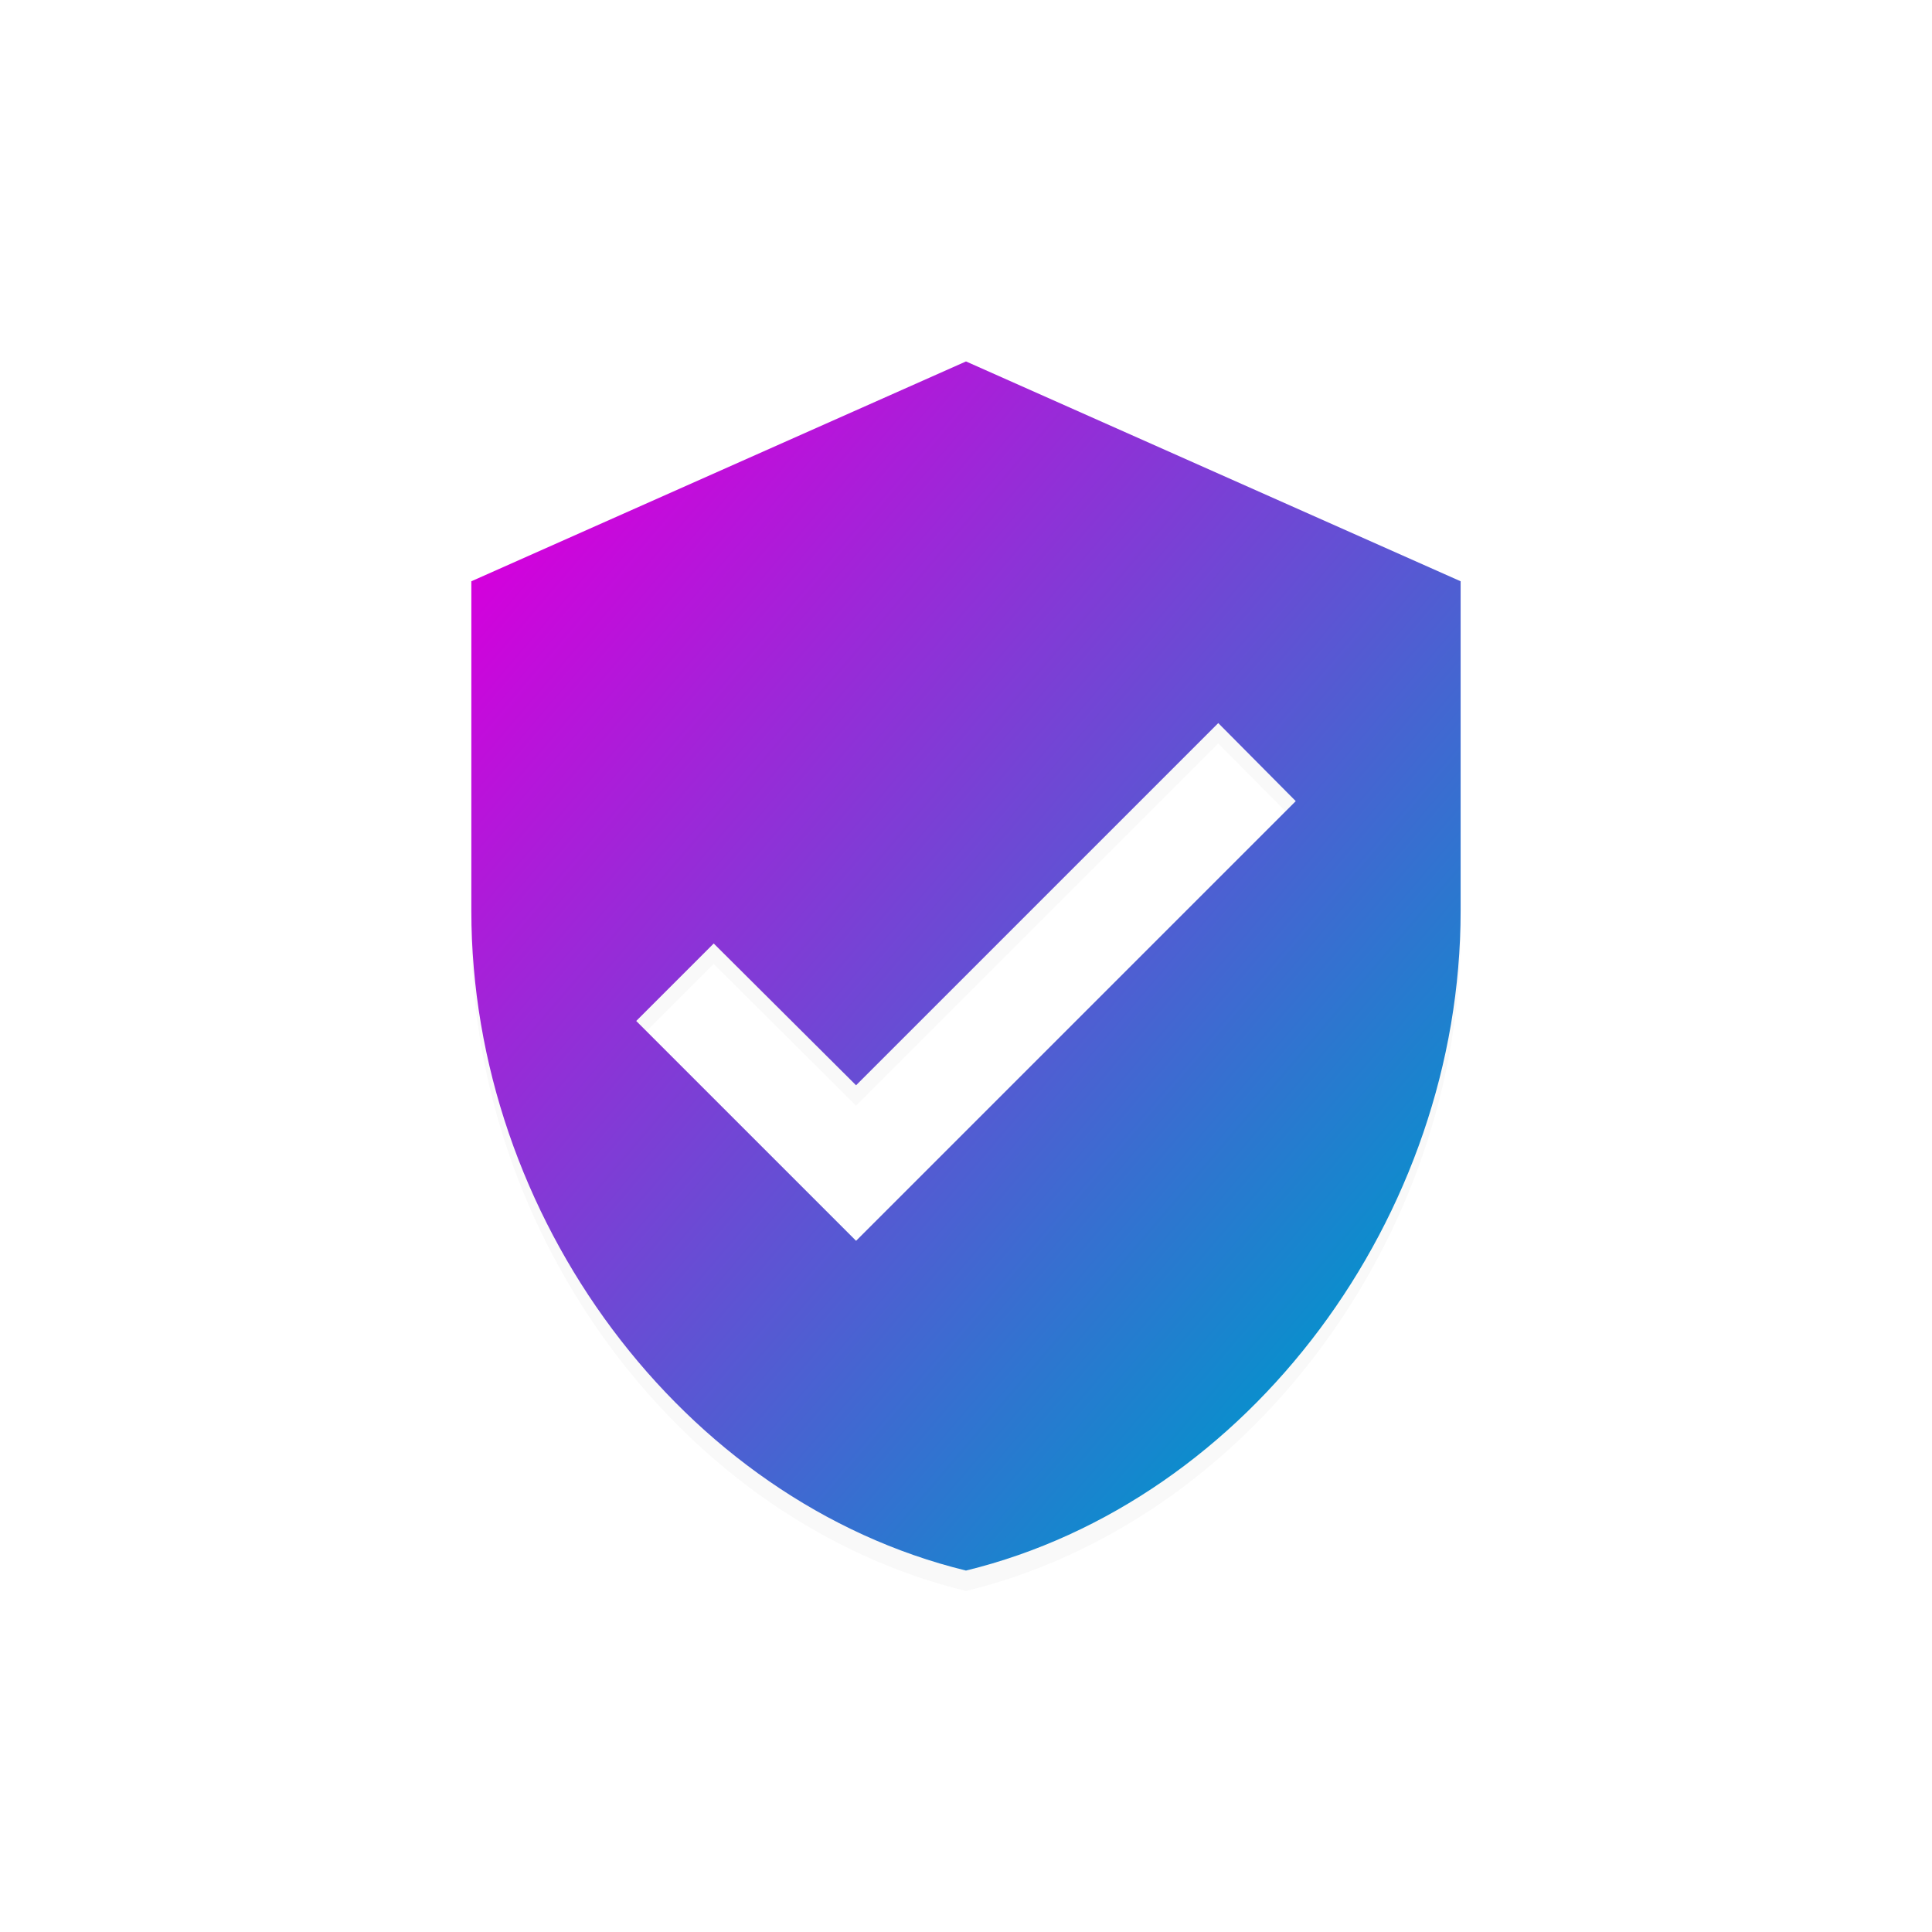 <?xml version="1.0" encoding="UTF-8" standalone="no"?>
<svg
   xmlns:osb="http://www.openswatchbook.org/uri/2009/osb"
   xmlns:dc="http://purl.org/dc/elements/1.1/"
   xmlns:cc="http://creativecommons.org/ns#"
   xmlns:rdf="http://www.w3.org/1999/02/22-rdf-syntax-ns#"
   xmlns:svg="http://www.w3.org/2000/svg"
   xmlns="http://www.w3.org/2000/svg"
   xmlns:xlink="http://www.w3.org/1999/xlink"
   xmlns:sodipodi="http://sodipodi.sourceforge.net/DTD/sodipodi-0.dtd"
   xmlns:inkscape="http://www.inkscape.org/namespaces/inkscape"
   sodipodi:docname="logo_startmenu.svg"
   inkscape:version="1.0 (4035a4fb49, 2020-05-01)"
   id="svg8"
   version="1.1"
   viewBox="0 0 132.292 132.292"
   height="500"
   width="500"
   inkscape:export-filename="C:\Users\dylan\Desktop\256.png"
   inkscape:export-xdpi="50.718182"
   inkscape:export-ydpi="50.718182">
  <defs
     id="defs2">
    <linearGradient
       inkscape:collect="always"
       id="linearGradient861">
      <stop
         style="stop-color:#d400dc;stop-opacity:1"
         offset="0"
         id="stop857" />
      <stop
         style="stop-color:#0096cc;stop-opacity:1"
         offset="1"
         id="stop859" />
    </linearGradient>
    <linearGradient
       osb:paint="gradient"
       id="linearGradient858">
      <stop
         id="stop854"
         offset="0"
         style="stop-color:#000000;stop-opacity:1;" />
      <stop
         id="stop856"
         offset="1"
         style="stop-color:#000000;stop-opacity:0;" />
    </linearGradient>
    <linearGradient
       inkscape:collect="always"
       xlink:href="#linearGradient861"
       id="linearGradient863"
       x1="32.275"
       y1="39.802"
       x2="94.736"
       y2="93.094"
       gradientUnits="userSpaceOnUse" />
    <filter
       inkscape:collect="always"
       style="color-interpolation-filters:sRGB"
       id="filter867"
       x="-0.133"
       width="1.267"
       y="-0.109"
       height="1.218">
      <feGaussianBlur
         inkscape:collect="always"
         stdDeviation="3.763"
         id="feGaussianBlur869" />
    </filter>
  </defs>
  <sodipodi:namedview
     inkscape:snap-nodes="true"
     inkscape:window-maximized="0"
     inkscape:window-y="0"
     inkscape:window-x="543"
     inkscape:window-height="1041"
     inkscape:window-width="1295"
     inkscape:snap-grids="true"
     inkscape:pagecheckerboard="true"
     width="49px"
     units="px"
     showgrid="false"
     inkscape:document-rotation="0"
     inkscape:current-layer="layer2"
     inkscape:document-units="mm"
     inkscape:cy="228.84659"
     inkscape:cx="222.70516"
     inkscape:zoom="1.979899"
     inkscape:pageshadow="2"
     inkscape:pageopacity="0.0"
     borderopacity="1.0"
     bordercolor="#666666"
     pagecolor="#ffffff"
     id="base" />
  <g
     style="display:inline"
     inkscape:label="Base Icon"
     id="layer2"
     inkscape:groupmode="layer"
     sodipodi:insensitive="true">
    <rect
       sodipodi:insensitive="true"
       inkscape:label="White"
       y="47.574"
       x="42.496"
       height="39.619"
       width="47.045"
       id="rect847"
       style="fill:#ffffff;stroke-width:6.448;paint-order:stroke fill markers;fill-opacity:1" />
    <path
       id="path846"
       d="m 58.619,86.362 -15.054,-15.053 5.306,-5.306 9.747,9.709 24.801,-24.801 5.306,5.344 m -22.58,-30.107 -33.87,15.053 v 22.58 c 0,20.887 14.451,40.419 33.87,45.161 19.419,-4.742 33.87,-24.274 33.87,-45.161 v -22.58 z"
       style="display:inline;opacity:0.16;fill:#000000;fill-opacity:1;stroke-width:3.763;filter:url(#filter867)"
       inkscape:label="Shadow"
       sodipodi:insensitive="true" />
    <path
       inkscape:label="Logo"
       style="fill:url(#linearGradient863);fill-opacity:1;stroke-width:3.763"
       d="m 58.619,84.963 -15.054,-15.053 5.306,-5.306 9.747,9.709 24.801,-24.801 5.306,5.344 m -22.58,-30.107 -33.87,15.053 v 22.58 c 0,20.887 14.451,40.419 33.87,45.161 19.419,-4.742 33.87,-24.274 33.87,-45.161 v -22.58 z"
       id="path865"
       sodipodi:insensitive="true" />
  </g>
</svg>
